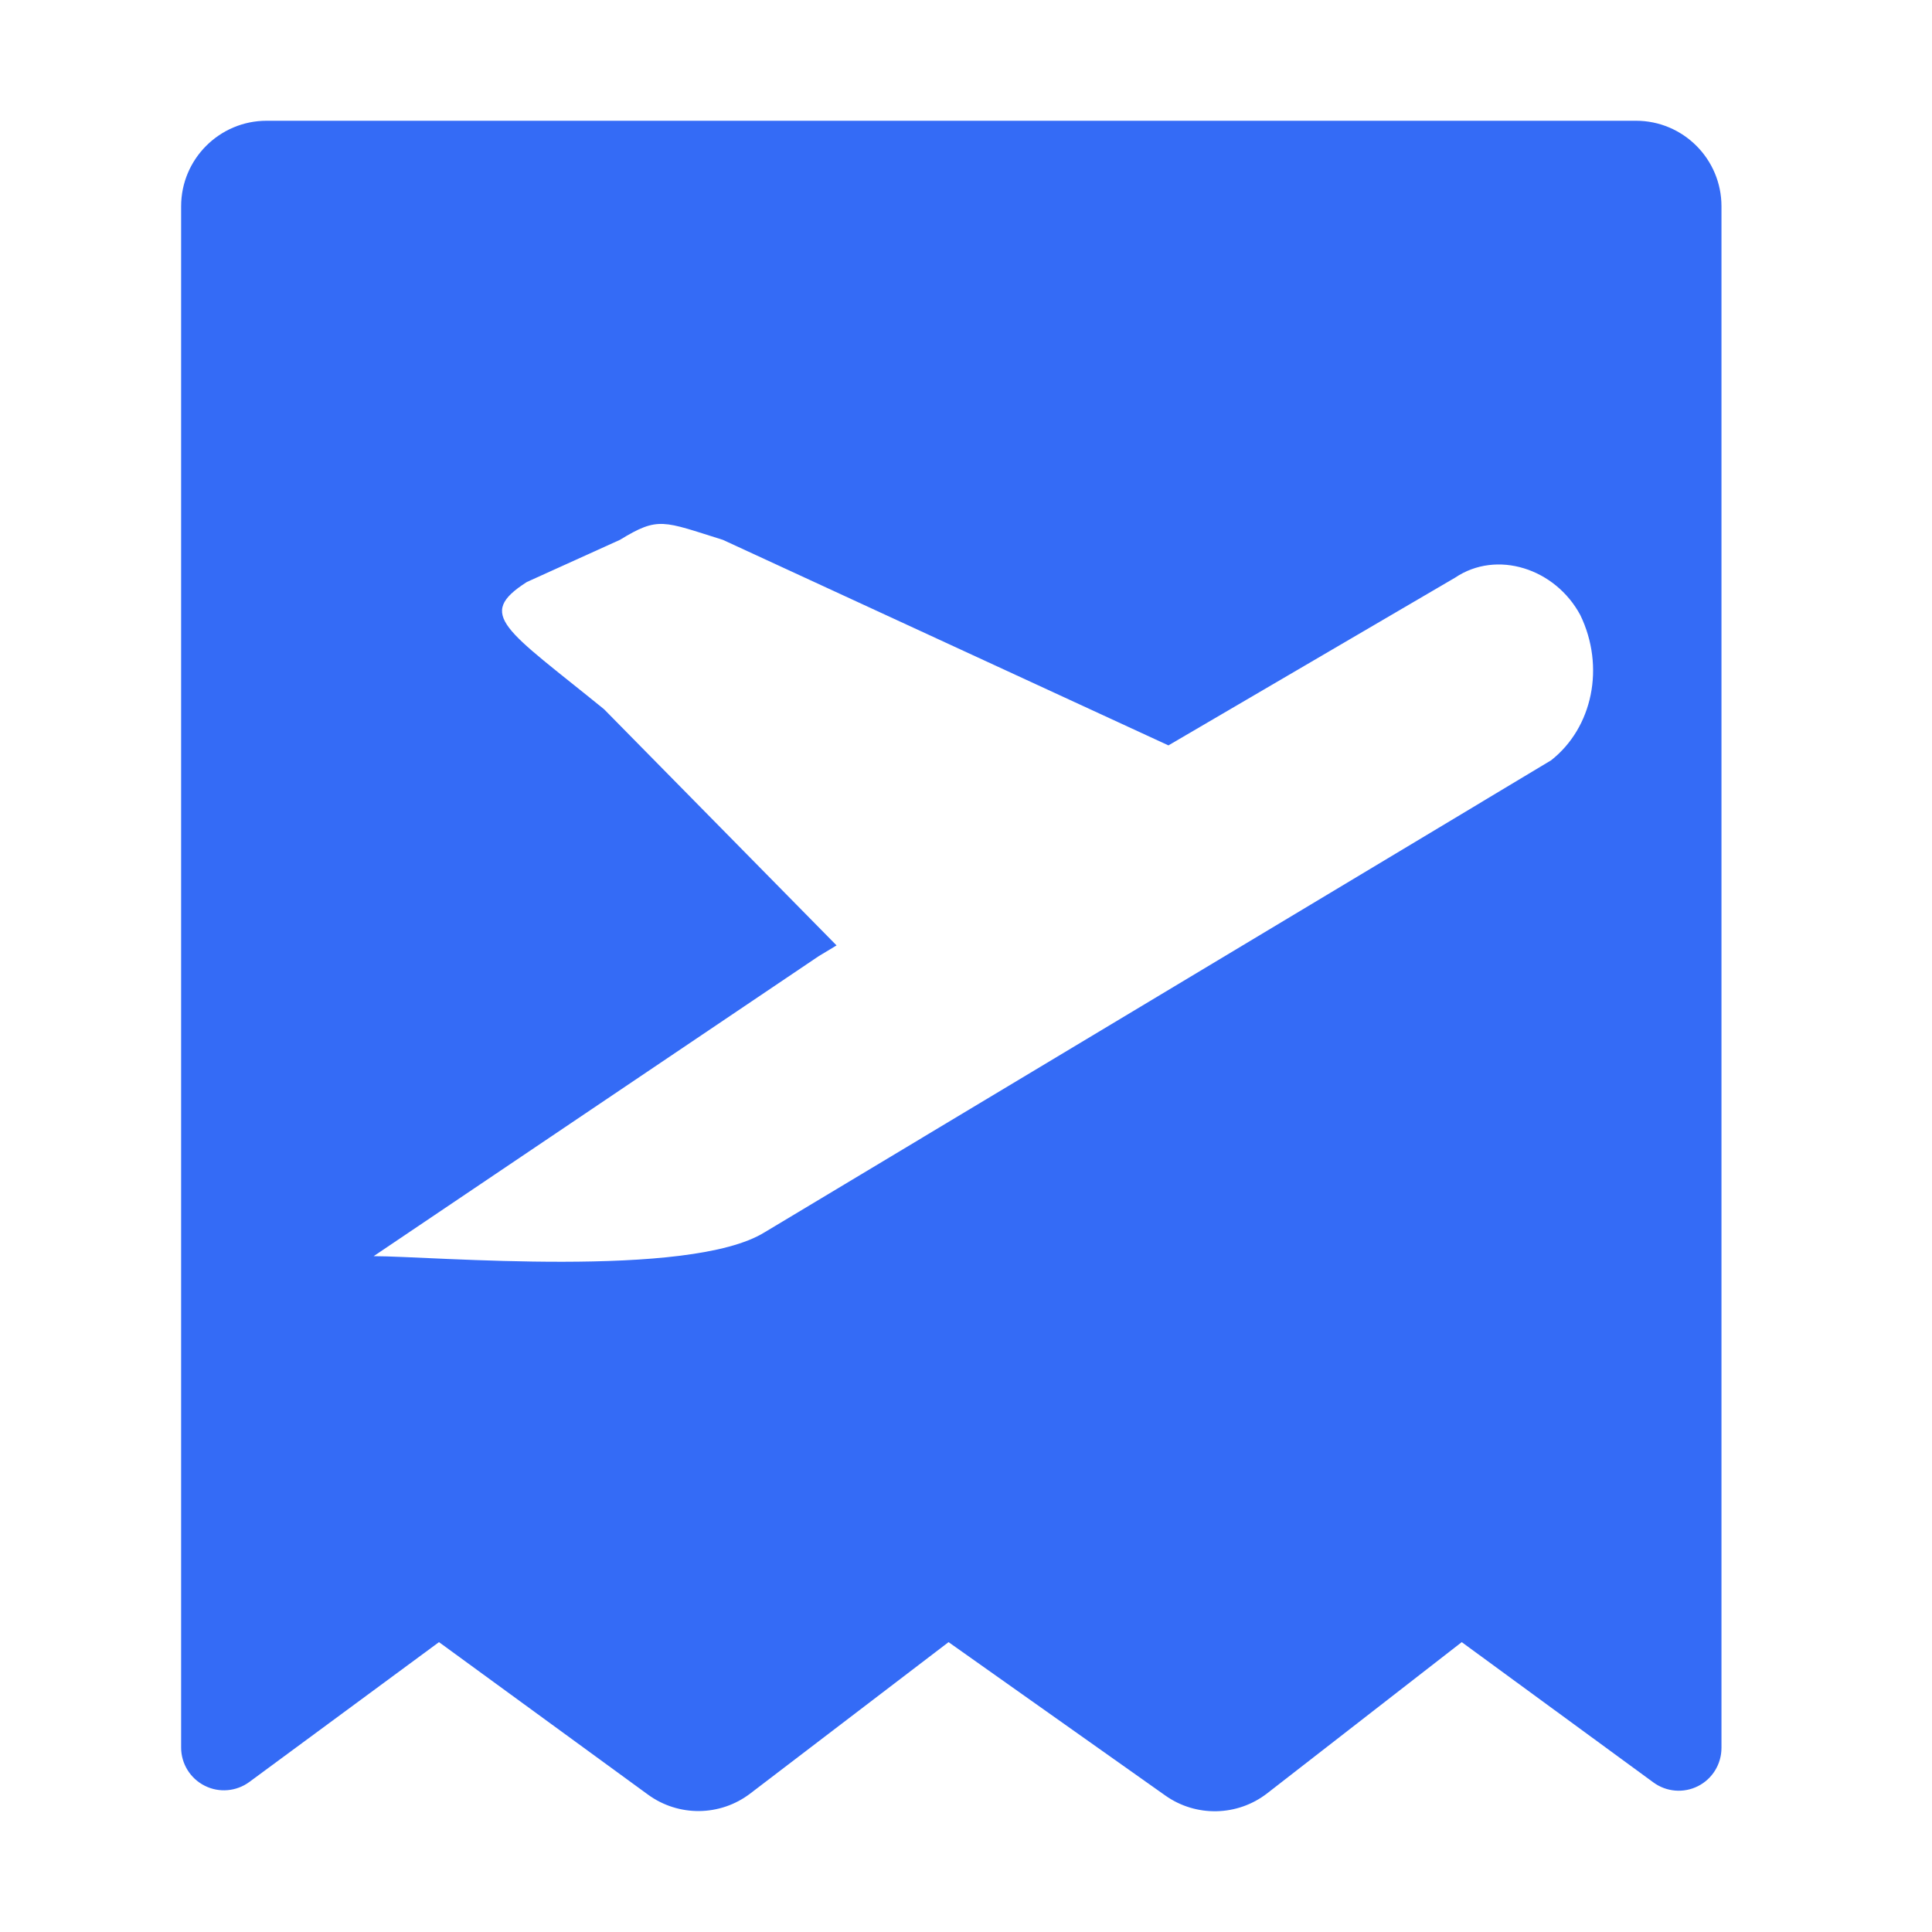 <!--?xml version="1.0" encoding="UTF-8"?-->
<svg width="32px" height="32px" viewBox="0 0 32 32" version="1.1" xmlns="http://www.w3.org/2000/svg" xmlns:xlink="http://www.w3.org/1999/xlink">
    <title>936.差旅报销</title>
    <g id="936.差旅报销" stroke="none" stroke-width="1" fill="none" fill-rule="evenodd">
        <g id="编组" transform="translate(3, 2)" fill="#000000" fill-rule="nonzero">
            <path d="M10.856,13.659 L10.565,13.834 L3.189,18.806 C4.157,18.806 8.422,19.186 9.667,18.409 L22.69,10.594 C23.381,10.051 23.588,9.042 23.175,8.188 C22.759,7.413 21.791,7.103 21.101,7.568 L16.353,10.346 L8.974,6.942 C7.979,6.631 7.908,6.551 7.267,6.942 L5.726,7.64 C4.873,8.185 5.372,8.419 7.005,9.747 L10.856,13.659 Z M25.513,1.417 L25.513,26.95 C25.513,27.217 25.364,27.462 25.126,27.583 C24.888,27.704 24.602,27.681 24.386,27.523 L21.211,25.199 L17.99,27.702 C17.497,28.085 16.811,28.1 16.302,27.74 L12.711,25.199 L9.427,27.706 C8.928,28.087 8.239,28.094 7.732,27.724 L4.271,25.199 L1.13,27.515 C0.915,27.673 0.628,27.698 0.39,27.577 C0.151,27.457 0,27.212 0,26.945 L0,1.417 C0,0.635 0.635,0 1.417,0 L24.096,0 C24.879,0 25.513,0.635 25.513,1.417 Z" id="形状" fill="#346bf6"></path>
        </g>
    </g>
</svg>